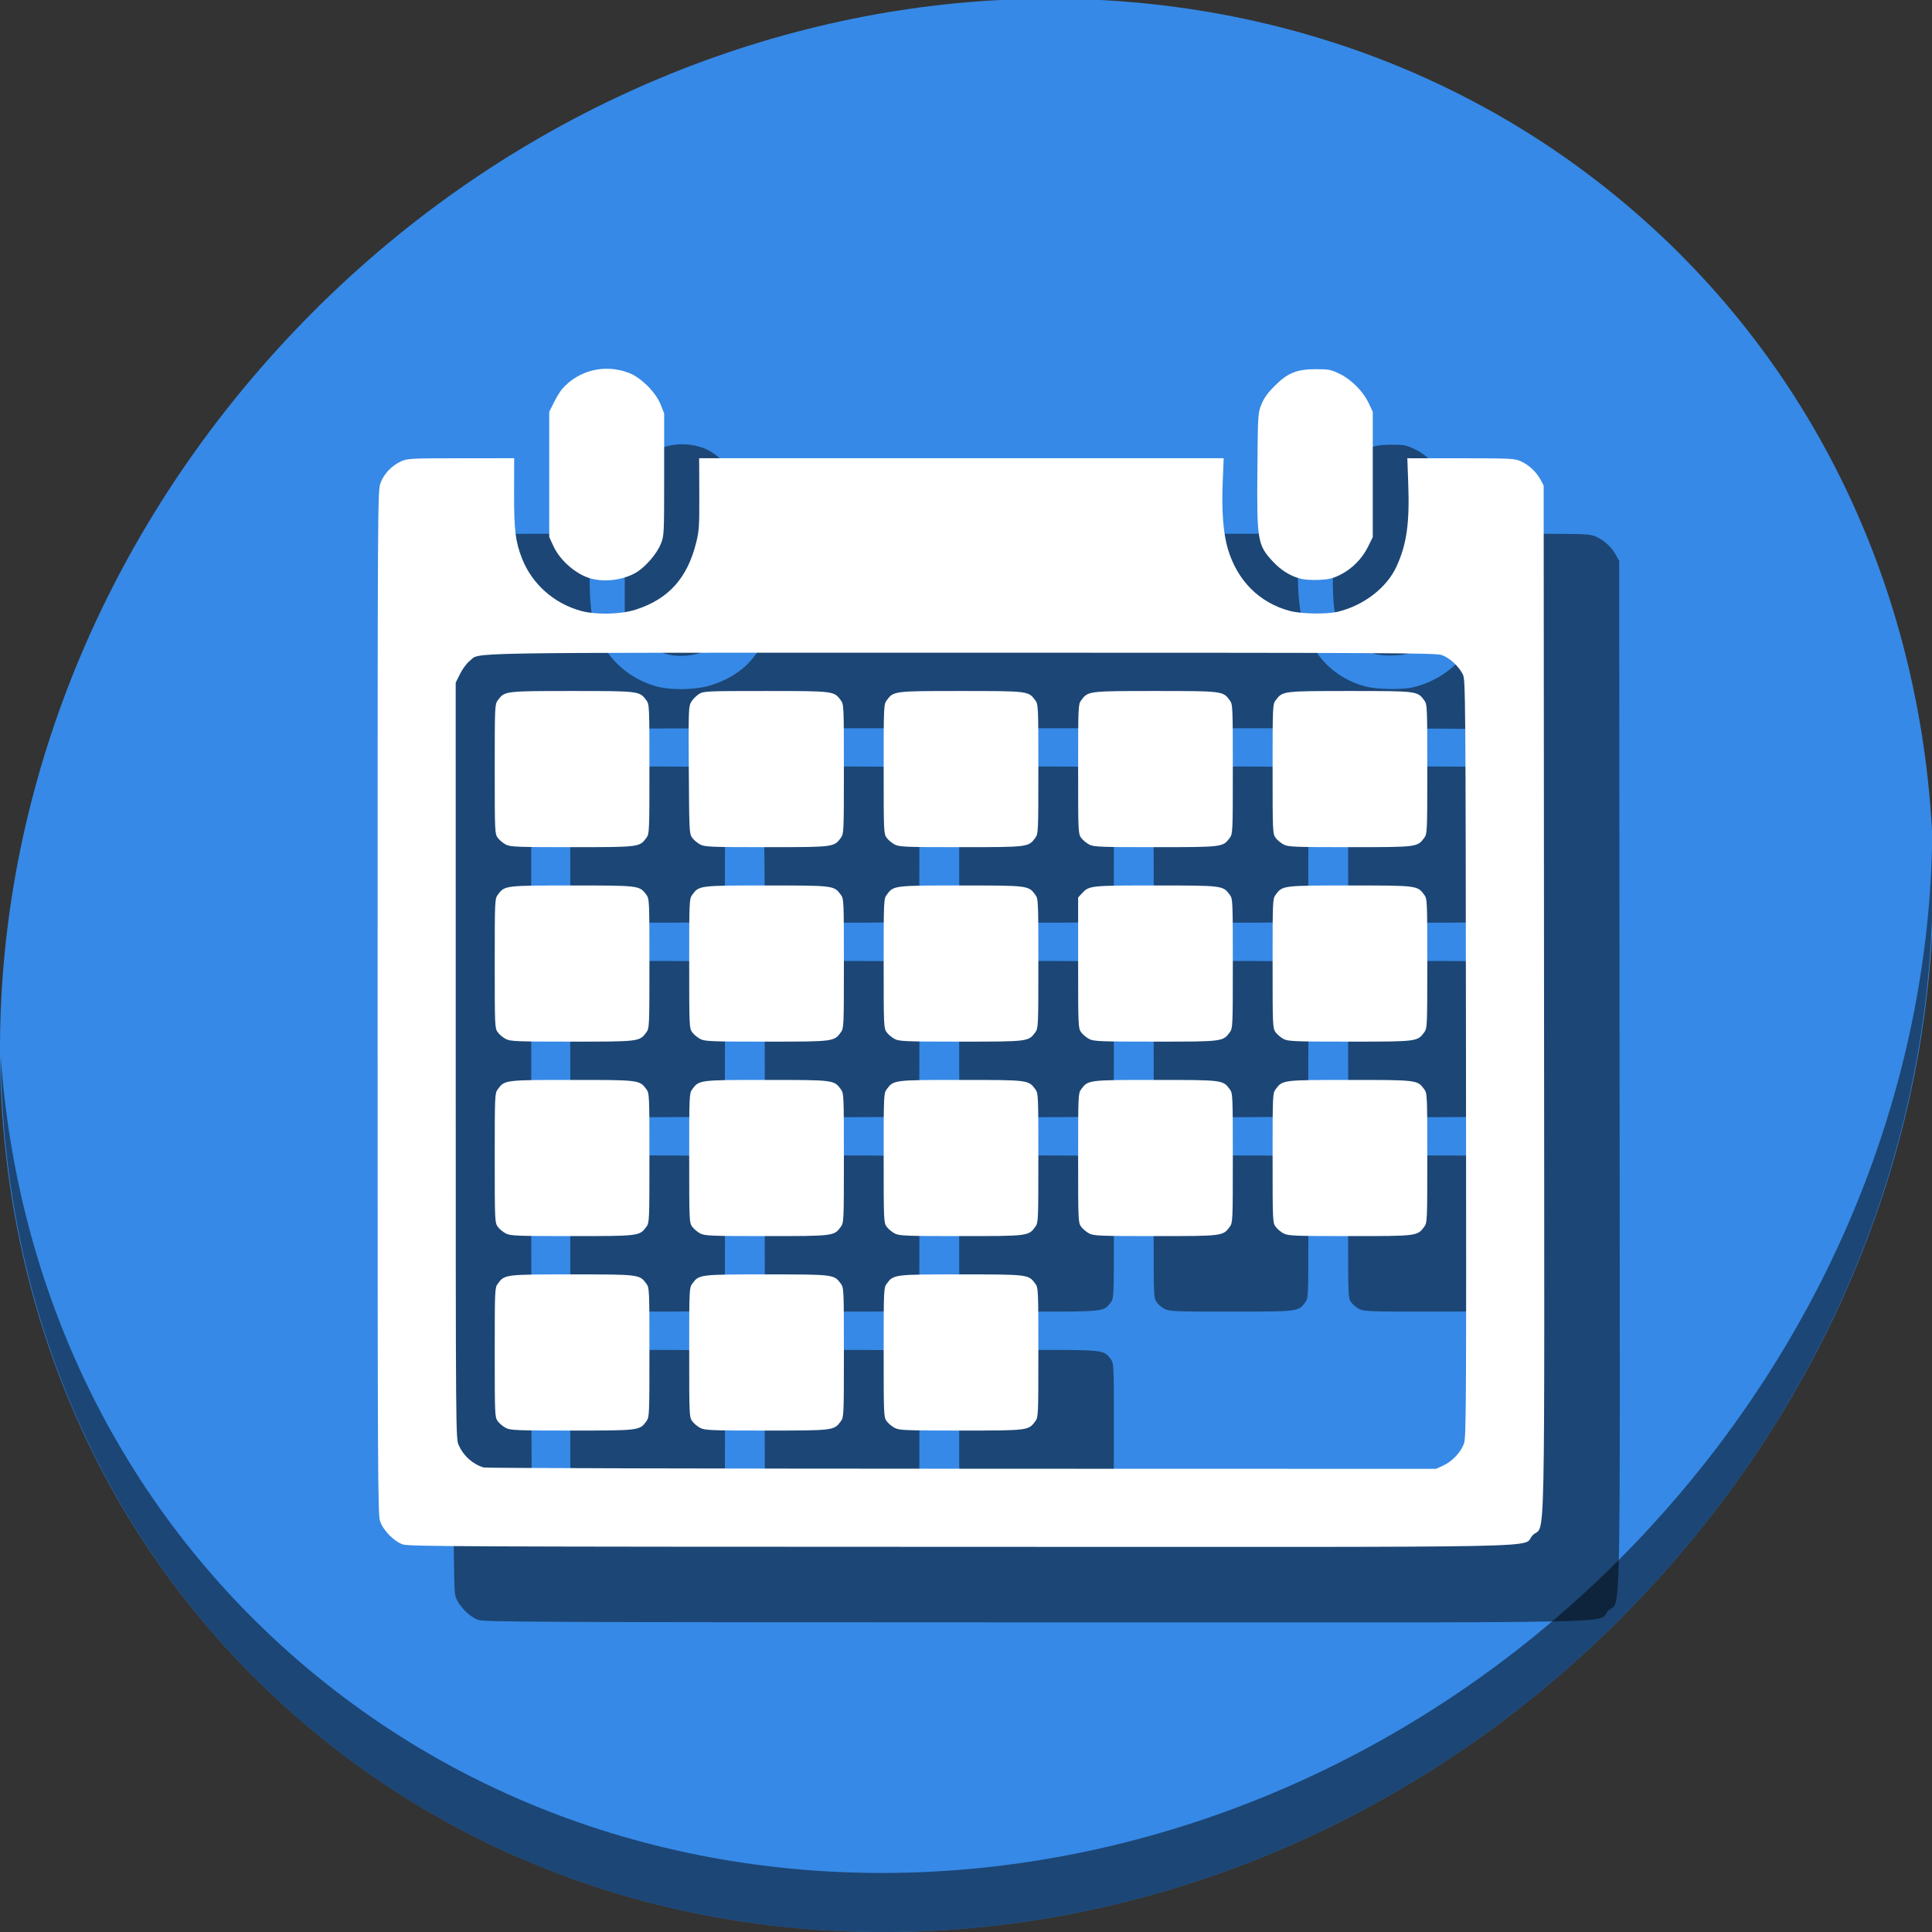 <?xml version="1.0" encoding="UTF-8" standalone="no"?>
<svg
   xmlns:dc="http://purl.org/dc/elements/1.1/"
   xmlns:cc="http://creativecommons.org/ns#"
   xmlns:rdf="http://www.w3.org/1999/02/22-rdf-syntax-ns#"
   xmlns:svg="http://www.w3.org/2000/svg"
   xmlns="http://www.w3.org/2000/svg"
   xmlns:sodipodi="http://sodipodi.sourceforge.net/DTD/sodipodi-0.dtd"
   xmlns:inkscape="http://www.inkscape.org/namespaces/inkscape"
   height="22"
   width="22"
   version="1.1"
   id="svg2"
   inkscape:version="0.92.2 5c3e80d, 2017-08-06"
   sodipodi:docname="stock_appointment-reminder.svg">
  <rect width="100%" height="100%" fill="#333333" stroke="none"/>
  <sodipodi:namedview
     pagecolor="#ffffff"
     bordercolor="#666666"
     borderopacity="1"
     objecttolerance="10"
     gridtolerance="10"
     guidetolerance="10"
     inkscape:pageopacity="0"
     inkscape:pageshadow="2"
     inkscape:window-width="1366"
     inkscape:window-height="717"
     id="namedview25"
     showgrid="false"
     inkscape:zoom="16"
     inkscape:cx="15.440515"
     inkscape:cy="15.525397"
     inkscape:window-x="0"
     inkscape:window-y="24"
     inkscape:window-maximized="1"
     inkscape:current-layer="svg2" />
  <defs
     id="defs4">
    <linearGradient
       id="a"
       y2="48"
       gradientUnits="userSpaceOnUse"
       x2="88"
       gradientTransform="matrix(0,-1,1,0,52.881,90.305)"
       y1="48"
       x1="8">
      <stop
         stop-color="#aaa"
         offset="0"
         id="stop7" />
      <stop
         stop-color="#f0f0f0"
         offset="1"
         id="stop9" />
    </linearGradient>
  </defs>
  <g
     id="g827"
     transform="matrix(0.043,0,0,0.043,5.8768195e-6,21.055)">
    <path
       id="path842"
       d="m 432.913,-433.526 c 102.193,88.575 105.827,249.7 8.117,359.899 C 343.32,36.572 181.28,54.101 79.087,-34.474 -23.106,-123.049 -26.74,-284.174 70.97,-394.373 168.68,-504.572 330.72,-522.101 432.913,-433.526 Z"
       inkscape:connector-curvature="0"
       style="fill:#3689e6;fill-opacity:1;stroke-width:11.11" />
    <path
       id="path845"
       d="m 511.636,-265.096 c -1.551,61.312 -25.161,124.155 -70.966,175.814 C 342.959,20.917 180.919,38.446 78.726,-50.129 30.827,-91.644 4.497,-149.077 0.194,-209.771 0.799,-143.415 27.117,-79.518 79.079,-34.481 181.272,54.094 343.32,36.556 441.022,-73.634 490.727,-129.692 514.027,-198.925 511.636,-265.096 Z"
       inkscape:connector-curvature="0"
       style="opacity:1;fill:#000000;fill-opacity:0.49;stroke-width:11.11" />
    <path
       inkscape:connector-curvature="0"
       id="path847"
       d="m 126.653,-60.667 c -2.355,-0.831 -5.178,-3.719 -6.003,-6.139 C 120.048,-68.574 120,-78.754 120,-204.203 c 0,-134.387 0.008,-135.505 0.778,-137.567 0.911,-2.434 2.98,-4.601 5.464,-5.723 1.66,-0.75 2.526,-0.794 15.839,-0.802 l 14.084,-0.008 -0.023,9.266 c -0.026,9.778 0.351,12.846 2.123,17.343 2.645,6.711 8.458,11.866 15.574,13.812 4.039,1.105 10.66,0.94 14.63,-0.363 8.606,-2.825 13.527,-8.293 15.874,-17.641 0.797,-3.173 0.874,-4.368 0.841,-12.956 l -0.038,-9.461 h 69.453 69.453 l -0.265,6.535 c -0.302,7.452 0.162,13.389 1.365,17.459 2.482,8.393 8.307,14.247 16.341,16.42 3.114,0.842 9.836,0.954 12.874,0.214 6.783,-1.652 12.851,-6.331 15.419,-11.89 2.712,-5.869 3.52,-11.464 3.15,-21.812 l -0.248,-6.925 14.15,0.008 c 13.385,0.008 14.245,0.051 15.906,0.802 2.149,0.972 4.082,2.772 5.203,4.846 l 0.844,1.561 0.1,136.147 c 0.112,153.408 0.43,138.406 -2.998,141.834 -3.448,3.448 12.893,3.115 -151.567,3.081 -131.562,-0.026 -146.11,-0.091 -147.673,-0.643 z M 402.263,-81.588 c 2.349,-1.096 4.533,-3.415 5.415,-5.752 0.6,-1.588 0.641,-9.276 0.543,-101.983 -0.102,-96.861 -0.131,-100.314 -0.832,-101.725 -1.081,-2.174 -3.552,-4.442 -5.6,-5.14 -1.637,-0.558 -13.896,-0.617 -127.316,-0.617 -136.896,0 -127.026,-0.164 -130.084,2.168 -0.744,0.568 -1.877,2.087 -2.53,3.394 l -1.182,2.366 0.008,100.105 c 0.008,99.828 0.011,100.11 0.802,101.861 1.287,2.846 3.701,4.996 6.599,5.878 0.538,0.164 57.508,0.311 126.601,0.327 l 125.624,0.03 1.951,-0.91 z m -248.293,-9.909 c -0.736,-0.375 -1.701,-1.178 -2.146,-1.784 -0.788,-1.075 -0.808,-1.52 -0.808,-18.21 0,-16.69 0.019,-17.136 0.808,-18.21 1.806,-2.462 1.839,-2.466 19.674,-2.466 17.835,0 17.868,0.004 19.674,2.466 0.788,1.075 0.808,1.52 0.808,18.21 0,16.69 -0.019,17.136 -0.808,18.21 -1.806,2.462 -1.839,2.466 -19.674,2.466 -14.644,0 -16.318,-0.065 -17.528,-0.682 z m 51.498,0 c -0.736,-0.375 -1.701,-1.178 -2.146,-1.784 -0.788,-1.075 -0.808,-1.52 -0.808,-18.21 0,-16.69 0.019,-17.136 0.808,-18.21 1.806,-2.462 1.839,-2.466 19.674,-2.466 17.835,0 17.868,0.004 19.674,2.466 0.788,1.075 0.808,1.52 0.808,18.21 0,16.69 -0.019,17.136 -0.808,18.21 -1.806,2.462 -1.839,2.466 -19.674,2.466 -14.644,0 -16.318,-0.065 -17.528,-0.682 z m 51.498,0 c -0.736,-0.375 -1.701,-1.178 -2.146,-1.784 -0.788,-1.075 -0.808,-1.52 -0.808,-18.21 0,-16.69 0.019,-17.136 0.808,-18.21 1.806,-2.462 1.839,-2.466 19.674,-2.466 17.835,0 17.868,0.004 19.674,2.466 0.788,1.075 0.808,1.52 0.808,18.21 0,16.69 -0.019,17.136 -0.808,18.21 -1.806,2.462 -1.839,2.466 -19.674,2.466 -14.644,0 -16.318,-0.065 -17.528,-0.682 z M 153.969,-142.995 c -0.736,-0.375 -1.701,-1.178 -2.146,-1.784 -0.788,-1.075 -0.808,-1.52 -0.808,-18.21 0,-16.69 0.019,-17.136 0.808,-18.21 1.806,-2.462 1.839,-2.466 19.674,-2.466 17.835,0 17.868,0.004 19.674,2.466 0.788,1.075 0.808,1.52 0.808,18.21 0,16.69 -0.019,17.136 -0.808,18.21 -1.806,2.462 -1.839,2.466 -19.674,2.466 -14.644,0 -16.318,-0.065 -17.528,-0.682 z m 51.498,0 c -0.736,-0.375 -1.701,-1.178 -2.146,-1.784 -0.788,-1.075 -0.808,-1.52 -0.808,-18.21 0,-16.69 0.019,-17.136 0.808,-18.21 1.806,-2.462 1.839,-2.466 19.674,-2.466 17.835,0 17.868,0.004 19.674,2.466 0.788,1.075 0.808,1.52 0.808,18.21 0,16.69 -0.019,17.136 -0.808,18.21 -1.806,2.462 -1.839,2.466 -19.674,2.466 -14.644,0 -16.318,-0.065 -17.528,-0.682 z m 51.498,0 c -0.736,-0.375 -1.701,-1.178 -2.146,-1.784 -0.788,-1.075 -0.808,-1.52 -0.808,-18.21 0,-16.69 0.019,-17.136 0.808,-18.21 1.806,-2.462 1.839,-2.466 19.674,-2.466 17.835,0 17.868,0.004 19.674,2.466 0.788,1.075 0.808,1.52 0.808,18.21 0,16.69 -0.019,17.136 -0.808,18.21 -1.806,2.462 -1.839,2.466 -19.674,2.466 -14.644,0 -16.318,-0.065 -17.528,-0.682 z m 51.498,0 c -0.736,-0.375 -1.701,-1.178 -2.146,-1.784 -0.788,-1.075 -0.808,-1.52 -0.808,-18.21 0,-16.69 0.019,-17.136 0.808,-18.21 1.806,-2.462 1.839,-2.466 19.674,-2.466 17.835,0 17.868,0.004 19.674,2.466 0.788,1.075 0.808,1.52 0.808,18.21 0,16.69 -0.019,17.136 -0.808,18.21 -1.806,2.462 -1.839,2.466 -19.674,2.466 -14.644,0 -16.318,-0.065 -17.528,-0.682 z m 51.498,0 c -0.736,-0.375 -1.701,-1.178 -2.146,-1.784 -0.788,-1.075 -0.808,-1.52 -0.808,-18.21 0,-16.69 0.019,-17.136 0.808,-18.21 1.806,-2.462 1.839,-2.466 19.674,-2.466 17.835,0 17.868,0.004 19.674,2.466 0.788,1.075 0.808,1.52 0.808,18.21 0,16.69 -0.019,17.136 -0.808,18.21 -1.806,2.462 -1.839,2.466 -19.674,2.466 -14.644,0 -16.318,-0.065 -17.528,-0.682 z m -205.992,-51.498 c -0.736,-0.375 -1.701,-1.178 -2.146,-1.784 -0.788,-1.075 -0.808,-1.52 -0.808,-18.21 0,-16.69 0.019,-17.136 0.808,-18.21 1.806,-2.462 1.839,-2.466 19.674,-2.466 17.835,0 17.868,0.004 19.674,2.466 0.788,1.075 0.808,1.52 0.808,18.21 0,16.69 -0.019,17.136 -0.808,18.21 -1.806,2.462 -1.839,2.466 -19.674,2.466 -14.644,0 -16.318,-0.065 -17.528,-0.682 z m 51.498,0 c -0.736,-0.375 -1.701,-1.178 -2.146,-1.784 -0.788,-1.075 -0.808,-1.52 -0.808,-18.21 0,-16.69 0.019,-17.136 0.808,-18.21 1.806,-2.462 1.839,-2.466 19.674,-2.466 17.835,0 17.868,0.004 19.674,2.466 0.788,1.075 0.808,1.52 0.808,18.21 0,16.69 -0.019,17.136 -0.808,18.21 -1.806,2.462 -1.839,2.466 -19.674,2.466 -14.644,0 -16.318,-0.065 -17.528,-0.682 z m 51.498,0 c -0.736,-0.375 -1.701,-1.178 -2.146,-1.784 -0.788,-1.075 -0.808,-1.52 -0.808,-18.21 0,-16.69 0.019,-17.136 0.808,-18.21 1.806,-2.462 1.839,-2.466 19.674,-2.466 17.835,0 17.868,0.004 19.674,2.466 0.788,1.075 0.808,1.52 0.808,18.21 0,16.69 -0.019,17.136 -0.808,18.21 -1.806,2.462 -1.839,2.466 -19.674,2.466 -14.644,0 -16.318,-0.065 -17.528,-0.682 z m 51.498,0 c -0.736,-0.375 -1.701,-1.178 -2.146,-1.784 -0.789,-1.075 -0.808,-1.518 -0.808,-18.403 v -17.301 l 0.975,-1.057 c 1.939,-2.102 2.172,-2.127 19.592,-2.126 17.741,7.9e-4 17.784,0.008 19.589,2.466 0.788,1.075 0.808,1.52 0.808,18.21 0,16.69 -0.019,17.136 -0.808,18.21 -1.806,2.462 -1.839,2.466 -19.674,2.466 -14.644,0 -16.318,-0.065 -17.528,-0.682 z m 51.498,0 c -0.736,-0.375 -1.701,-1.178 -2.146,-1.784 -0.788,-1.075 -0.808,-1.52 -0.808,-18.21 0,-16.69 0.019,-17.136 0.808,-18.21 1.806,-2.462 1.839,-2.466 19.674,-2.466 17.835,0 17.868,0.004 19.674,2.466 0.788,1.075 0.808,1.52 0.808,18.21 0,16.69 -0.019,17.136 -0.808,18.21 -1.806,2.462 -1.839,2.466 -19.674,2.466 -14.644,0 -16.318,-0.065 -17.528,-0.682 z m -205.992,-51.498 c -0.736,-0.375 -1.701,-1.178 -2.146,-1.784 -0.788,-1.074 -0.808,-1.52 -0.808,-18.21 0,-16.69 0.019,-17.136 0.808,-18.21 1.806,-2.462 1.839,-2.466 19.674,-2.466 17.835,0 17.868,0.004 19.674,2.466 0.788,1.075 0.808,1.52 0.808,18.21 0,16.69 -0.019,17.136 -0.808,18.21 -1.806,2.462 -1.839,2.466 -19.674,2.466 -14.644,0 -16.318,-0.065 -17.528,-0.682 z m 51.498,0 c -0.736,-0.375 -1.701,-1.178 -2.146,-1.783 -0.784,-1.068 -0.811,-1.607 -0.911,-17.946 -0.099,-16.27 -0.076,-16.889 0.679,-18.117 0.43,-0.699 1.354,-1.62 2.053,-2.047 1.215,-0.741 1.994,-0.775 17.657,-0.776 18.051,-7.6e-4 18.061,3e-4 19.869,2.465 0.788,1.075 0.808,1.52 0.808,18.21 0,16.69 -0.019,17.136 -0.808,18.21 -1.806,2.462 -1.839,2.466 -19.674,2.466 -14.644,0 -16.318,-0.065 -17.528,-0.682 z m 51.498,0 c -0.736,-0.375 -1.701,-1.178 -2.146,-1.784 -0.788,-1.074 -0.808,-1.52 -0.808,-18.21 0,-16.69 0.019,-17.136 0.808,-18.21 1.806,-2.462 1.839,-2.466 19.674,-2.466 17.835,0 17.868,0.004 19.674,2.466 0.788,1.075 0.808,1.52 0.808,18.21 0,16.69 -0.019,17.136 -0.808,18.21 -1.806,2.462 -1.839,2.466 -19.674,2.466 -14.644,0 -16.318,-0.065 -17.528,-0.682 z m 51.498,0 c -0.736,-0.375 -1.701,-1.178 -2.146,-1.784 -0.788,-1.074 -0.808,-1.52 -0.808,-18.21 0,-16.69 0.019,-17.136 0.808,-18.21 1.806,-2.462 1.839,-2.466 19.674,-2.466 17.835,0 17.868,0.004 19.674,2.466 0.788,1.075 0.808,1.52 0.808,18.21 0,16.69 -0.019,17.136 -0.808,18.21 -1.806,2.462 -1.839,2.466 -19.674,2.466 -14.644,0 -16.318,-0.065 -17.528,-0.682 z m 51.498,0 c -0.736,-0.375 -1.701,-1.178 -2.146,-1.784 -0.788,-1.074 -0.808,-1.52 -0.808,-18.21 0,-16.69 0.019,-17.136 0.808,-18.21 1.806,-2.462 1.839,-2.466 19.674,-2.466 17.835,0 17.868,0.004 19.674,2.466 0.788,1.075 0.808,1.52 0.808,18.21 0,16.69 -0.019,17.136 -0.808,18.21 -1.806,2.462 -1.839,2.466 -19.674,2.466 -14.644,0 -16.318,-0.065 -17.528,-0.682 z m -183.105,-70.356 c -3.988,-0.94 -8.458,-4.703 -10.286,-8.661 l -1.119,-2.423 v -16.589 -16.589 l 1.268,-2.528 c 0.698,-1.39 1.685,-2.995 2.195,-3.566 4.43,-4.965 11.292,-6.607 17.604,-4.212 3.215,1.22 7.104,5.085 8.424,8.372 l 0.94,2.341 v 16.191 c 0,16.032 -0.008,16.213 -0.905,18.433 -1.054,2.61 -4.097,6.119 -6.554,7.559 -3.216,1.885 -7.833,2.553 -11.566,1.673 z m 187.281,-0.127 c -2.638,-0.762 -4.937,-2.216 -7.01,-4.432 -4.103,-4.387 -4.305,-5.568 -4.148,-24.277 0.125,-14.817 0.139,-15.052 1.066,-17.361 0.682,-1.698 1.646,-3.047 3.511,-4.912 3.466,-3.466 5.839,-4.425 10.959,-4.429 3.374,-10e-4 3.936,0.109 6.271,1.243 3.129,1.519 6.221,4.654 7.698,7.805 l 1.052,2.244 v 16.589 16.589 l -1.246,2.532 c -1.569,3.188 -4.29,5.93 -7.406,7.463 -1.972,0.971 -3.017,1.217 -5.661,1.334 -2.005,0.089 -3.946,-0.06 -5.086,-0.389 z"
       style="fill:#000000;fill-opacity:0.49;stroke-width:0.39" />
    <path
       style="fill:#ffffff;stroke-width:0.39"
       d="m 106.653,-80.667 c -2.355,-0.831 -5.178,-3.719 -6.003,-6.139 -0.602,-1.767 -0.65,-11.948 -0.65,-137.397 0,-134.387 0.008,-135.505 0.778,-137.567 0.911,-2.434 2.98,-4.601 5.464,-5.723 1.66,-0.75 2.526,-0.794 15.839,-0.802 l 14.084,-0.008 -0.023,9.266 c -0.026,9.778 0.351,12.846 2.123,17.343 2.645,6.711 8.458,11.866 15.574,13.812 4.039,1.105 10.66,0.94 14.63,-0.363 8.606,-2.825 13.527,-8.293 15.874,-17.641 0.797,-3.173 0.874,-4.368 0.841,-12.956 l -0.038,-9.461 h 69.453 69.453 l -0.265,6.535 c -0.302,7.452 0.162,13.389 1.365,17.459 2.482,8.393 8.307,14.247 16.341,16.42 3.114,0.842 9.836,0.954 12.874,0.214 6.783,-1.652 12.851,-6.331 15.419,-11.89 2.712,-5.869 3.52,-11.464 3.15,-21.812 l -0.248,-6.925 14.15,0.008 c 13.385,0.008 14.245,0.051 15.906,0.802 2.149,0.972 4.082,2.772 5.203,4.846 l 0.844,1.561 0.1,136.147 c 0.112,153.408 0.429,138.406 -2.998,141.834 -3.448,3.448 12.893,3.115 -151.567,3.081 -131.562,-0.026 -146.11,-0.091 -147.673,-0.643 z m 275.61,-20.921 c 2.349,-1.096 4.533,-3.415 5.415,-5.752 0.6,-1.588 0.641,-9.276 0.543,-101.983 -0.102,-96.861 -0.131,-100.314 -0.832,-101.725 -1.081,-2.174 -3.552,-4.442 -5.6,-5.14 -1.637,-0.558 -13.896,-0.617 -127.316,-0.617 -136.896,0 -127.026,-0.164 -130.084,2.168 -0.744,0.568 -1.877,2.087 -2.53,3.394 l -1.182,2.366 0.008,100.105 c 0.008,99.828 0.011,100.11 0.802,101.861 1.287,2.846 3.701,4.996 6.599,5.878 0.538,0.164 57.508,0.311 126.601,0.327 l 125.624,0.03 1.951,-0.91 z m -248.293,-9.909 c -0.736,-0.375 -1.701,-1.178 -2.146,-1.784 -0.788,-1.075 -0.808,-1.52 -0.808,-18.21 0,-16.69 0.019,-17.136 0.808,-18.21 1.806,-2.462 1.839,-2.466 19.674,-2.466 17.835,0 17.868,0.004 19.674,2.466 0.788,1.075 0.808,1.52 0.808,18.21 0,16.69 -0.019,17.136 -0.808,18.21 -1.806,2.462 -1.839,2.466 -19.674,2.466 -14.644,0 -16.318,-0.065 -17.528,-0.682 z m 51.498,0 c -0.736,-0.375 -1.701,-1.178 -2.146,-1.784 -0.788,-1.075 -0.808,-1.52 -0.808,-18.21 0,-16.69 0.019,-17.136 0.808,-18.21 1.806,-2.462 1.839,-2.466 19.674,-2.466 17.835,0 17.868,0.004 19.674,2.466 0.788,1.075 0.808,1.52 0.808,18.21 0,16.69 -0.019,17.136 -0.808,18.21 -1.806,2.462 -1.839,2.466 -19.674,2.466 -14.644,0 -16.318,-0.065 -17.528,-0.682 z m 51.498,0 c -0.736,-0.375 -1.701,-1.178 -2.146,-1.784 -0.788,-1.075 -0.808,-1.52 -0.808,-18.21 0,-16.69 0.019,-17.136 0.808,-18.21 1.806,-2.462 1.839,-2.466 19.674,-2.466 17.835,0 17.868,0.004 19.674,2.466 0.788,1.075 0.808,1.52 0.808,18.21 0,16.69 -0.019,17.136 -0.808,18.21 -1.806,2.462 -1.839,2.466 -19.674,2.466 -14.644,0 -16.318,-0.065 -17.528,-0.682 z m -102.996,-51.498 c -0.736,-0.375 -1.701,-1.178 -2.146,-1.784 -0.788,-1.075 -0.808,-1.52 -0.808,-18.21 0,-16.69 0.019,-17.136 0.808,-18.21 1.806,-2.462 1.839,-2.466 19.674,-2.466 17.835,0 17.868,0.004 19.674,2.466 0.788,1.075 0.808,1.52 0.808,18.21 0,16.69 -0.019,17.136 -0.808,18.21 -1.806,2.462 -1.839,2.466 -19.674,2.466 -14.644,0 -16.318,-0.065 -17.528,-0.682 z m 51.498,0 c -0.736,-0.375 -1.701,-1.178 -2.146,-1.784 -0.788,-1.075 -0.808,-1.52 -0.808,-18.21 0,-16.69 0.019,-17.136 0.808,-18.21 1.806,-2.462 1.839,-2.466 19.674,-2.466 17.835,0 17.868,0.004 19.674,2.466 0.788,1.075 0.808,1.52 0.808,18.21 0,16.69 -0.019,17.136 -0.808,18.21 -1.806,2.462 -1.839,2.466 -19.674,2.466 -14.644,0 -16.318,-0.065 -17.528,-0.682 z m 51.498,0 c -0.736,-0.375 -1.701,-1.178 -2.146,-1.784 -0.788,-1.075 -0.808,-1.52 -0.808,-18.21 0,-16.69 0.019,-17.136 0.808,-18.21 1.806,-2.462 1.839,-2.466 19.674,-2.466 17.835,0 17.868,0.004 19.674,2.466 0.788,1.075 0.808,1.52 0.808,18.21 0,16.69 -0.019,17.136 -0.808,18.21 -1.806,2.462 -1.839,2.466 -19.674,2.466 -14.644,0 -16.318,-0.065 -17.528,-0.682 z m 51.498,0 c -0.736,-0.375 -1.701,-1.178 -2.146,-1.784 -0.788,-1.075 -0.808,-1.52 -0.808,-18.21 0,-16.69 0.019,-17.136 0.808,-18.21 1.806,-2.462 1.839,-2.466 19.674,-2.466 17.835,0 17.868,0.004 19.674,2.466 0.788,1.075 0.808,1.52 0.808,18.21 0,16.69 -0.019,17.136 -0.808,18.21 -1.806,2.462 -1.839,2.466 -19.674,2.466 -14.644,0 -16.318,-0.065 -17.528,-0.682 z m 51.498,0 c -0.736,-0.375 -1.701,-1.178 -2.146,-1.784 -0.788,-1.075 -0.808,-1.52 -0.808,-18.21 0,-16.69 0.019,-17.136 0.808,-18.21 1.806,-2.462 1.839,-2.466 19.674,-2.466 17.835,0 17.868,0.004 19.674,2.466 0.788,1.075 0.808,1.52 0.808,18.21 0,16.69 -0.019,17.136 -0.808,18.21 -1.806,2.462 -1.839,2.466 -19.674,2.466 -14.644,0 -16.318,-0.065 -17.528,-0.682 z m -205.991,-51.498 c -0.736,-0.375 -1.701,-1.178 -2.146,-1.784 -0.788,-1.075 -0.808,-1.52 -0.808,-18.21 0,-16.69 0.019,-17.136 0.808,-18.21 1.806,-2.462 1.839,-2.466 19.674,-2.466 17.835,0 17.868,0.004 19.674,2.466 0.788,1.075 0.808,1.52 0.808,18.21 0,16.69 -0.019,17.136 -0.808,18.21 -1.806,2.462 -1.839,2.466 -19.674,2.466 -14.644,0 -16.318,-0.065 -17.528,-0.682 z m 51.498,0 c -0.736,-0.375 -1.701,-1.178 -2.146,-1.784 -0.788,-1.075 -0.808,-1.52 -0.808,-18.21 0,-16.69 0.019,-17.136 0.808,-18.21 1.806,-2.462 1.839,-2.466 19.674,-2.466 17.835,0 17.868,0.004 19.674,2.466 0.788,1.075 0.808,1.52 0.808,18.21 0,16.69 -0.019,17.136 -0.808,18.21 -1.806,2.462 -1.839,2.466 -19.674,2.466 -14.644,0 -16.318,-0.065 -17.528,-0.682 z m 51.498,0 c -0.736,-0.375 -1.701,-1.178 -2.146,-1.784 -0.788,-1.075 -0.808,-1.52 -0.808,-18.21 0,-16.69 0.019,-17.136 0.808,-18.21 1.806,-2.462 1.839,-2.466 19.674,-2.466 17.835,0 17.868,0.004 19.674,2.466 0.788,1.075 0.808,1.52 0.808,18.21 0,16.69 -0.019,17.136 -0.808,18.21 -1.806,2.462 -1.839,2.466 -19.674,2.466 -14.644,0 -16.318,-0.065 -17.528,-0.682 z m 51.498,0 c -0.736,-0.375 -1.701,-1.178 -2.146,-1.784 -0.789,-1.075 -0.808,-1.518 -0.808,-18.403 v -17.301 l 0.975,-1.057 c 1.939,-2.102 2.172,-2.127 19.592,-2.126 17.741,7.9e-4 17.784,0.008 19.589,2.466 0.788,1.075 0.808,1.52 0.808,18.21 0,16.69 -0.019,17.136 -0.808,18.21 -1.806,2.462 -1.839,2.466 -19.674,2.466 -14.644,0 -16.318,-0.065 -17.528,-0.682 z m 51.498,0 c -0.736,-0.375 -1.701,-1.178 -2.146,-1.784 -0.788,-1.075 -0.808,-1.52 -0.808,-18.21 0,-16.69 0.019,-17.136 0.808,-18.21 1.806,-2.462 1.839,-2.466 19.674,-2.466 17.835,0 17.868,0.004 19.674,2.466 0.788,1.075 0.808,1.52 0.808,18.21 0,16.69 -0.019,17.136 -0.808,18.21 -1.806,2.462 -1.839,2.466 -19.674,2.466 -14.644,0 -16.318,-0.065 -17.528,-0.682 z m -205.991,-51.498 c -0.736,-0.375 -1.701,-1.178 -2.146,-1.784 -0.788,-1.074 -0.808,-1.52 -0.808,-18.21 0,-16.69 0.019,-17.136 0.808,-18.21 1.806,-2.462 1.839,-2.466 19.674,-2.466 17.835,0 17.868,0.004 19.674,2.466 0.788,1.075 0.808,1.52 0.808,18.21 0,16.69 -0.019,17.136 -0.808,18.21 -1.806,2.462 -1.839,2.466 -19.674,2.466 -14.644,0 -16.318,-0.065 -17.528,-0.682 z m 51.498,0 c -0.736,-0.375 -1.701,-1.178 -2.146,-1.783 -0.784,-1.068 -0.811,-1.607 -0.911,-17.946 -0.099,-16.27 -0.076,-16.889 0.679,-18.117 0.43,-0.699 1.354,-1.62 2.054,-2.047 1.215,-0.741 1.994,-0.775 17.657,-0.776 18.051,-7.6e-4 18.061,3e-4 19.869,2.465 0.788,1.075 0.808,1.52 0.808,18.21 0,16.69 -0.019,17.136 -0.808,18.21 -1.806,2.462 -1.839,2.466 -19.674,2.466 -14.644,0 -16.318,-0.065 -17.528,-0.682 z m 51.498,0 c -0.736,-0.375 -1.701,-1.178 -2.146,-1.784 -0.788,-1.074 -0.808,-1.52 -0.808,-18.21 0,-16.69 0.019,-17.136 0.808,-18.21 1.806,-2.462 1.839,-2.466 19.674,-2.466 17.835,0 17.868,0.004 19.674,2.466 0.788,1.075 0.808,1.52 0.808,18.21 0,16.69 -0.019,17.136 -0.808,18.21 -1.806,2.462 -1.839,2.466 -19.674,2.466 -14.644,0 -16.318,-0.065 -17.528,-0.682 z m 51.498,0 c -0.736,-0.375 -1.701,-1.178 -2.146,-1.784 -0.788,-1.074 -0.808,-1.52 -0.808,-18.21 0,-16.69 0.019,-17.136 0.808,-18.21 1.806,-2.462 1.839,-2.466 19.674,-2.466 17.835,0 17.868,0.004 19.674,2.466 0.788,1.075 0.808,1.52 0.808,18.21 0,16.69 -0.019,17.136 -0.808,18.21 -1.806,2.462 -1.839,2.466 -19.674,2.466 -14.644,0 -16.318,-0.065 -17.528,-0.682 z m 51.498,0 c -0.736,-0.375 -1.701,-1.178 -2.146,-1.784 -0.788,-1.074 -0.808,-1.52 -0.808,-18.21 0,-16.69 0.019,-17.136 0.808,-18.21 1.806,-2.462 1.839,-2.466 19.674,-2.466 17.835,0 17.868,0.004 19.674,2.466 0.788,1.075 0.808,1.52 0.808,18.21 0,16.69 -0.019,17.136 -0.808,18.21 -1.806,2.462 -1.839,2.466 -19.674,2.466 -14.644,0 -16.318,-0.065 -17.528,-0.682 z m -183.105,-70.356 c -3.988,-0.94 -8.458,-4.703 -10.286,-8.661 l -1.119,-2.423 v -16.589 -16.589 l 1.268,-2.528 c 0.698,-1.39 1.685,-2.995 2.195,-3.566 4.43,-4.965 11.292,-6.607 17.604,-4.212 3.215,1.22 7.104,5.085 8.424,8.372 l 0.94,2.341 v 16.191 c 0,16.032 -0.008,16.213 -0.905,18.433 -1.054,2.61 -4.097,6.119 -6.554,7.559 -3.216,1.885 -7.833,2.553 -11.566,1.673 z m 187.281,-0.127 c -2.638,-0.762 -4.937,-2.216 -7.01,-4.432 -4.103,-4.387 -4.305,-5.568 -4.148,-24.277 0.125,-14.817 0.139,-15.052 1.066,-17.361 0.682,-1.698 1.646,-3.047 3.511,-4.912 3.466,-3.466 5.84,-4.425 10.96,-4.429 3.374,-10e-4 3.936,0.109 6.271,1.243 3.129,1.519 6.221,4.654 7.698,7.805 l 1.052,2.244 v 16.589 16.589 l -1.246,2.532 c -1.569,3.188 -4.29,5.93 -7.406,7.463 -1.972,0.971 -3.017,1.217 -5.661,1.334 -2.005,0.089 -3.946,-0.06 -5.086,-0.389 z"
       id="path849"
       inkscape:connector-curvature="0" />
  </g>
</svg>
